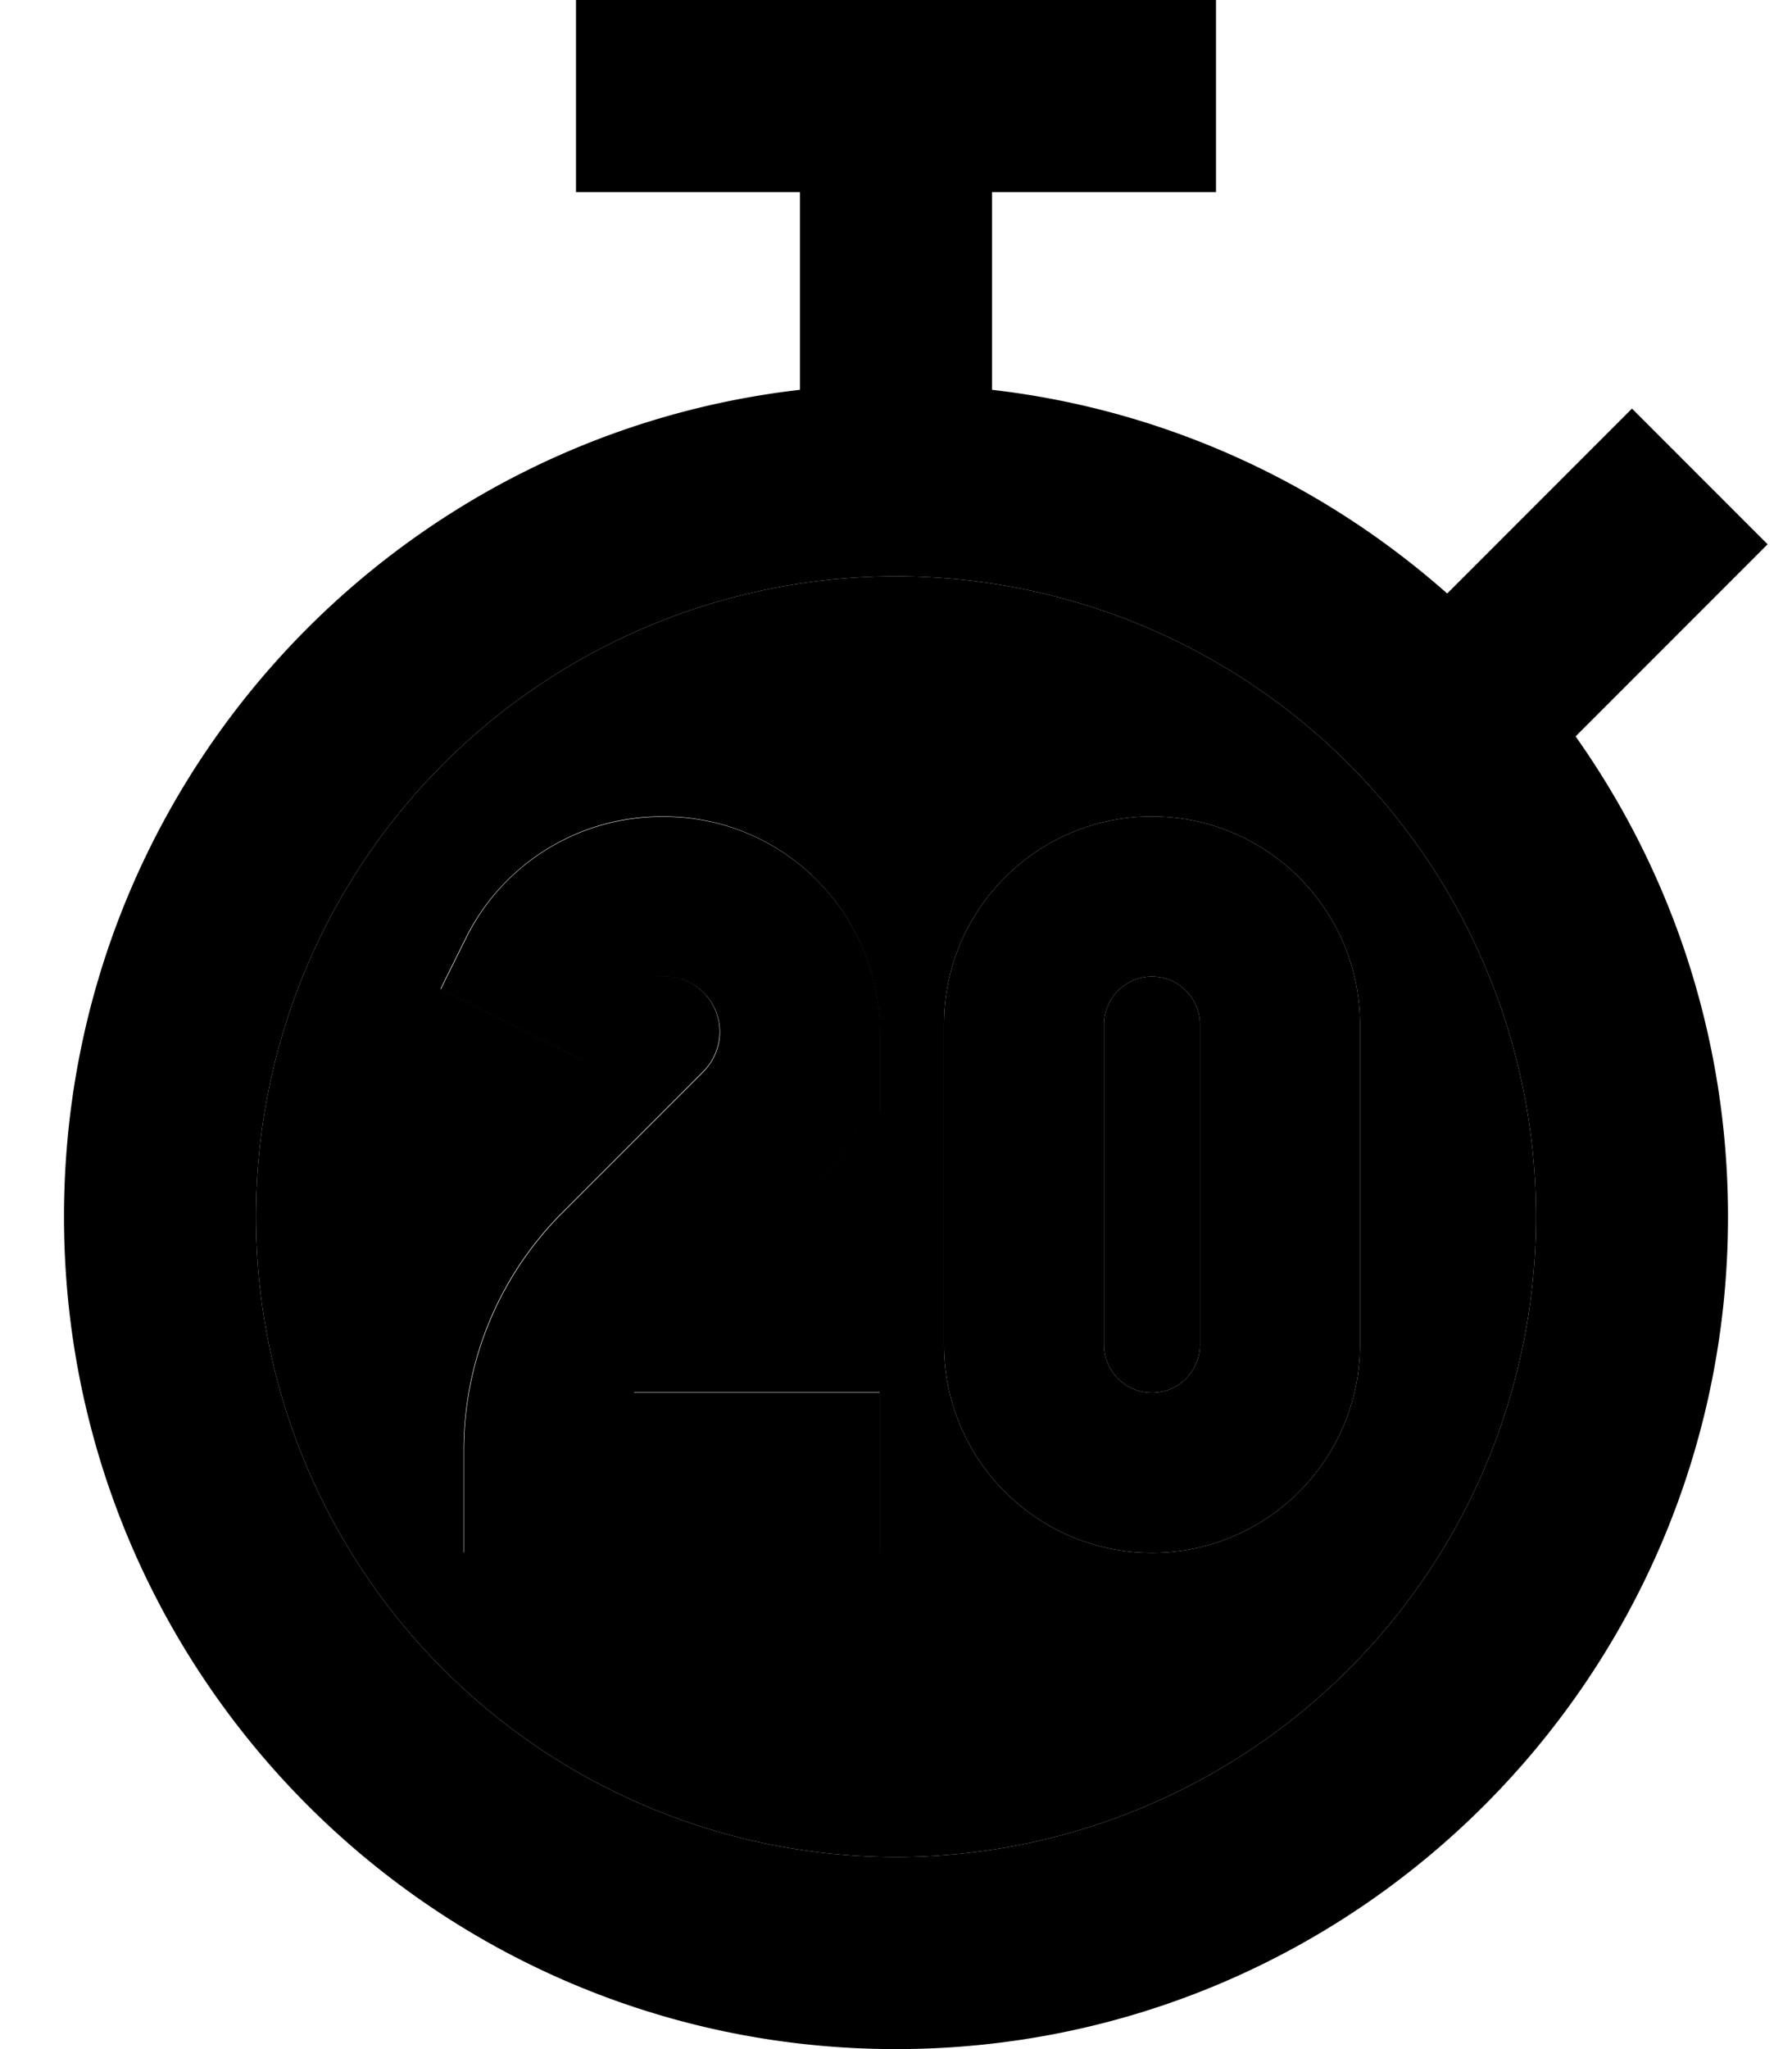 <svg xmlns="http://www.w3.org/2000/svg" viewBox="0 0 448 512"><path class="pr-icon-duotone-secondary" d="M64 304a160 160 0 1 0 320 0A160 160 0 1 0 64 304zm46.1-56.9l6.4-12.9c9.3-18.5 28.2-30.2 48.8-30.2l.7 0c29.8 0 53.9 24.2 53.9 53.9l0 20-3.8 0c-2.7 6.7-6.7 12.9-12 18.1l-35.3 35.3c-4.7 4.7-8.3 10.4-10.4 16.6l41.5 0 20 0 0 40-20 0-64 0-20 0 0-20 0-5.5c0-22.3 8.8-43.6 24.6-59.4l35.3-35.3c2.6-2.6 4.1-6.2 4.1-9.9c0-7.7-6.2-13.9-13.9-13.9l-.7 0c-5.5 0-10.6 3.1-13.1 8.1l-6.4 12.9-35.8-17.9zM236 256c0-28.7 23.3-52 52-52s52 23.3 52 52l0 80c0 28.7-23.3 52-52 52s-52-23.3-52-52l0-80zm40 0l0 80c0 6.6 5.4 12 12 12s12-5.4 12-12l0-80c0-6.6-5.4-12-12-12s-12 5.4-12 12z"/><path class="pr-icon-duotone-primary" d="M304 0L144 0l0 48 56 0 0 49.4C96.4 109.3 16 197.2 16 304c0 114.9 93.1 208 208 208s208-93.1 208-208c0-44.7-14.1-86.1-38.1-120l31-31 17-17L408 102.1l-17 17-29.2 29.2c-31.1-27.5-70.4-45.9-113.8-50.9L248 48l56 0 0-48zM64 304a160 160 0 1 1 320 0A160 160 0 1 1 64 304zm172-48l0 80c0 28.7 23.3 52 52 52s52-23.3 52-52l0-80c0-28.7-23.3-52-52-52s-52 23.3-52 52zm52-12c6.6 0 12 5.4 12 12l0 80c0 6.6-5.4 12-12 12s-12-5.4-12-12l0-80c0-6.6 5.4-12 12-12zm-135.7 8.1c2.5-4.9 7.5-8.1 13.1-8.1l.7 0c7.7 0 13.9 6.2 13.9 13.9c0 3.7-1.5 7.2-4.1 9.9l-35.3 35.3c-15.8 15.8-24.6 37.1-24.6 59.4l0 5.5 0 20 20 0 64 0 20 0 0-40-20 0-41.5 0c2.2-6.2 5.7-11.9 10.4-16.6l35.3-35.3c5.2-5.2 9.3-11.4 12-18.1l3.8 0 0-20c0-29.8-24.2-53.9-53.9-53.9l-.7 0c-20.7 0-39.6 11.7-48.8 30.2l-6.4 12.9 35.8 17.9 6.4-12.9z"/></svg>